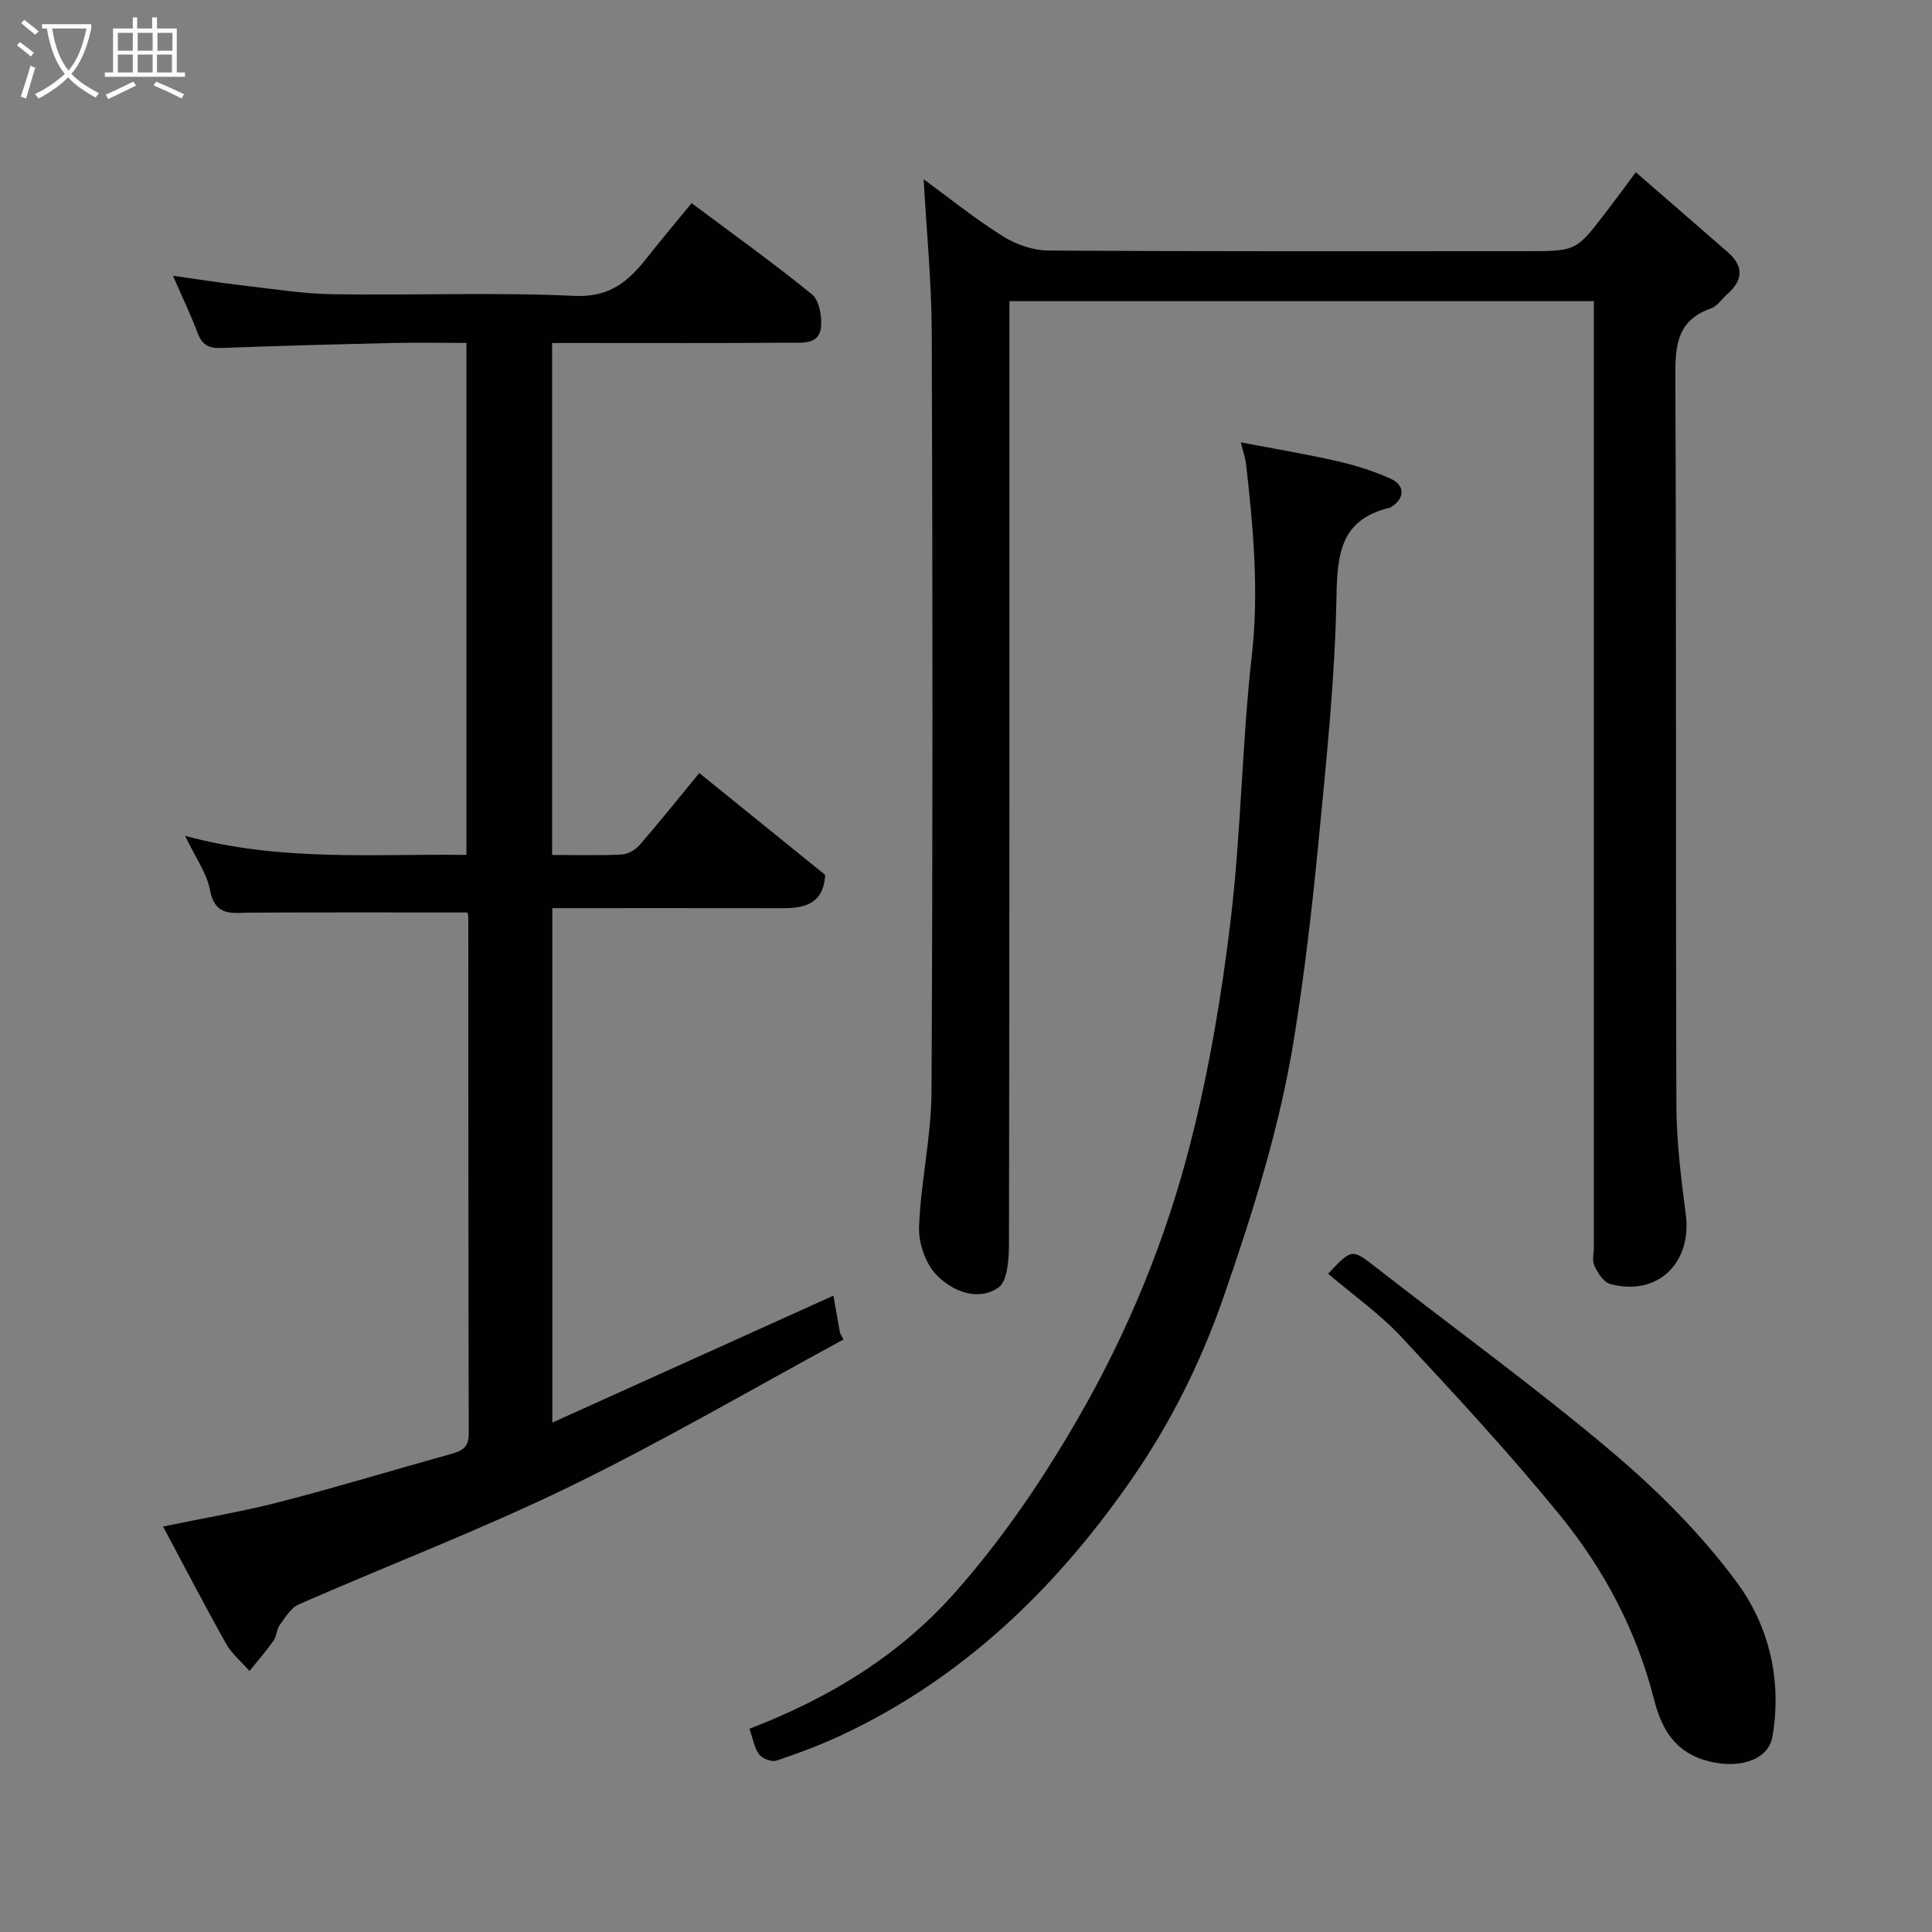 <svg enable-background="new 0 0 400 400" viewBox="0 0 400 400" xmlns="http://www.w3.org/2000/svg"><rect x="0" y="0" width="400" height="400" fill="#808080" stroke="none"/><path d="m6.4 11.7c-1-.8-1.9-1.6-2.9-2.3l.6-.7c.9.7 1.9 1.4 2.9 2.2zm-2.1 8.3c.7-2.1 1.4-4.2 2-6.4.2.1.6.3 1 .4-.7 2.3-1.3 4.4-1.9 6.4zm3-12.8c-1.1-.9-2.1-1.7-2.9-2.4l.6-.7c1 .8 2 1.5 3 2.4zm1.4-1.3v-.9h10.2v.9c-.9 4.2-2.3 7.3-4.1 9.4 1.3 1.4 3.2 2.7 5.7 4-.2.2-.4.5-.7.9-2.5-1.4-4.4-2.7-5.7-4.2-1.4 1.5-3.5 3-6.1 4.4 0 0 0 0-.1-.1-.3-.4-.5-.7-.7-.8 2.7-1.3 4.7-2.8 6.2-4.2-1.8-2.2-3-5.3-3.7-9.4zm9.2 0h-7.1c.6 3.8 1.7 6.7 3.4 8.7 1.7-2 2.9-4.8 3.7-8.7z" fill="#fbfcfa"/><path d="m31.6 3.6h.9v2.3h4.1v9.1h1.7v.9h-16.6v-.9h1.7v-9.1h4.1v-2.3h.9v2.3h3.1v-2.3zm-4 13.3.6.8c-1.9.9-3.8 1.9-5.8 2.8-.2-.3-.3-.6-.5-.9 2-.9 3.9-1.8 5.7-2.7zm-3.2-10.1v3.7h3.1v-3.7zm0 4.5v3.7h3.1v-3.7zm4.1-4.5v3.7h3.1v-3.7zm0 4.5v3.7h3.1v-3.7zm9.1 9.1c-2.1-1.1-4.1-2-5.8-2.7l.5-.8c2.2.9 4.1 1.8 5.8 2.6zm-1.9-13.6h-3.1v3.7h3.1zm-3.2 4.5v3.7h3.1v-3.7z" fill="#fbfcfa"/><g fill="#010102"><path d="m114.36 294.53c19.65-8.87 38.78-17.51 58.19-26.28.44 2.5.9 5.12 1.37 7.74.24.45.48.89.72 1.34-18.9 10.23-37.48 21.11-56.79 30.5-18.28 8.89-37.35 16.17-55.99 24.34-1.65.72-2.82 2.74-3.98 4.33-.64.88-.59 2.27-1.23 3.16-1.55 2.18-3.31 4.21-4.99 6.3-1.64-1.87-3.65-3.53-4.85-5.65-4.41-7.84-8.54-15.83-13.05-24.26 8.47-1.76 16.49-3.1 24.33-5.13 11.81-3.05 23.48-6.61 35.23-9.88 2.21-.62 3.74-1.25 3.73-4.15-.1-35.66-.07-71.31-.09-106.97 0-.47-.19-.93-.21-1-15.06 0-29.93-.04-44.8.03-3.75.02-7.41.96-8.47-4.67-.67-3.54-3.03-6.77-5.16-11.23 19.68 5.38 38.8 3.7 58.25 3.95 0-35.2 0-70.24 0-106-5.08 0-10.34-.1-15.6.02-11.77.27-23.53.59-35.29 1.03-2.51.09-3.86-.71-4.76-3.09-1.43-3.8-3.19-7.47-5.11-11.87 4.97.7 9.51 1.43 14.06 1.96 6.36.73 12.72 1.77 19.1 1.87 16.66.26 33.35-.44 49.97.34 7.25.34 11.13-2.97 14.96-7.83 2.94-3.73 6.01-7.36 9.29-11.37 8.44 6.31 16.87 12.34 24.9 18.87 1.51 1.23 2.08 4.48 1.9 6.7-.31 3.8-3.89 3.3-6.44 3.32-14.5.12-28.99.06-43.49.06-1.81 0-3.62 0-5.75 0v106c4.86 0 9.65.14 14.42-.09 1.28-.06 2.82-.97 3.69-1.96 4.08-4.7 7.97-9.57 12.36-14.91 8.65 6.99 17.35 14.03 26.07 21.09-.34 5.86-4.07 6.9-8.71 6.89-15.81-.03-31.62-.01-47.79-.01.01 35.31.01 70.38.01 106.51z"/><path d="m191.23 37.11c5.14 3.76 10.56 8.13 16.41 11.81 2.71 1.71 6.25 2.93 9.42 2.95 33 .21 66 .13 99 .13 10.23 0 10.24.01 16.34-7.94 1.99-2.59 3.91-5.22 6.28-8.4 6.43 5.59 12.73 11.06 19.02 16.53 3.39 2.95 3.18 5.86-.12 8.74-1.12.98-2.05 2.48-3.35 2.93-6.93 2.4-7.4 7.53-7.37 13.94.24 50.33.05 100.66.22 151 .03 7.53.95 15.1 1.94 22.59 1.34 10.13-5.9 17.1-15.67 14.44-1.35-.37-2.54-2.27-3.24-3.74-.52-1.09-.12-2.62-.12-3.95 0-63.17 0-126.33 0-189.5 0-1.98 0-3.96 0-6.29-40.32 0-80.37 0-121 0v5.87c0 63 .03 126-.09 189-.01 3.23-.23 8.02-2.21 9.37-4.27 2.93-9.54.72-12.79-2.61-2.29-2.35-3.75-6.65-3.62-10.01.36-9.32 2.53-18.59 2.58-27.89.27-52.33.23-104.66.05-157-.03-10.6-1.08-21.21-1.68-31.97z"/><path d="m155.16 357.92c16.58-6.36 31.01-15.18 42.54-28.18 9.78-11.03 18.02-23.16 25.41-35.94 10.44-18.05 18.28-37.19 23.39-57.26 3.85-15.12 6.47-30.66 8.31-46.17 2.15-18.12 2.32-36.48 4.36-54.62 1.52-13.46.29-26.63-1.21-39.88-.13-1.11-.54-2.18-1.07-4.29 6.93 1.33 13.46 2.41 19.89 3.88 3.77.86 7.54 2.04 11.07 3.62 3.14 1.41 3.03 4.09.14 5.93-.13.09-.31.12-.46.16-9.98 2.47-10.66 9.49-10.83 18.48-.31 17.08-2.13 34.14-3.77 51.17-1.3 13.52-2.88 27.03-5.05 40.43-2.95 18.19-8.47 35.72-14.5 53.13-4.74 13.69-11.1 26.41-19.33 38.23-15.59 22.4-34.73 40.84-59.7 52.58-4.4 2.07-9 3.78-13.62 5.33-.98.33-2.91-.42-3.57-1.29-.98-1.35-1.26-3.23-2-5.31z"/><path d="m274.97 263.71c4.99-5.29 4.92-5.21 10.1-1.17 16.25 12.67 32.95 24.78 48.67 38.06 9.5 8.03 18.53 17.07 25.89 27.06 6.65 9.03 9.34 20.25 7.33 31.91-.89 5.14-7.69 6.93-14.37 4.74-6.44-2.11-8.77-7.12-10.19-12.65-3.63-14.17-10.35-26.81-19.44-37.96-10.4-12.76-21.62-24.88-32.85-36.93-4.45-4.76-9.91-8.6-15.14-13.06z"/></g></svg>